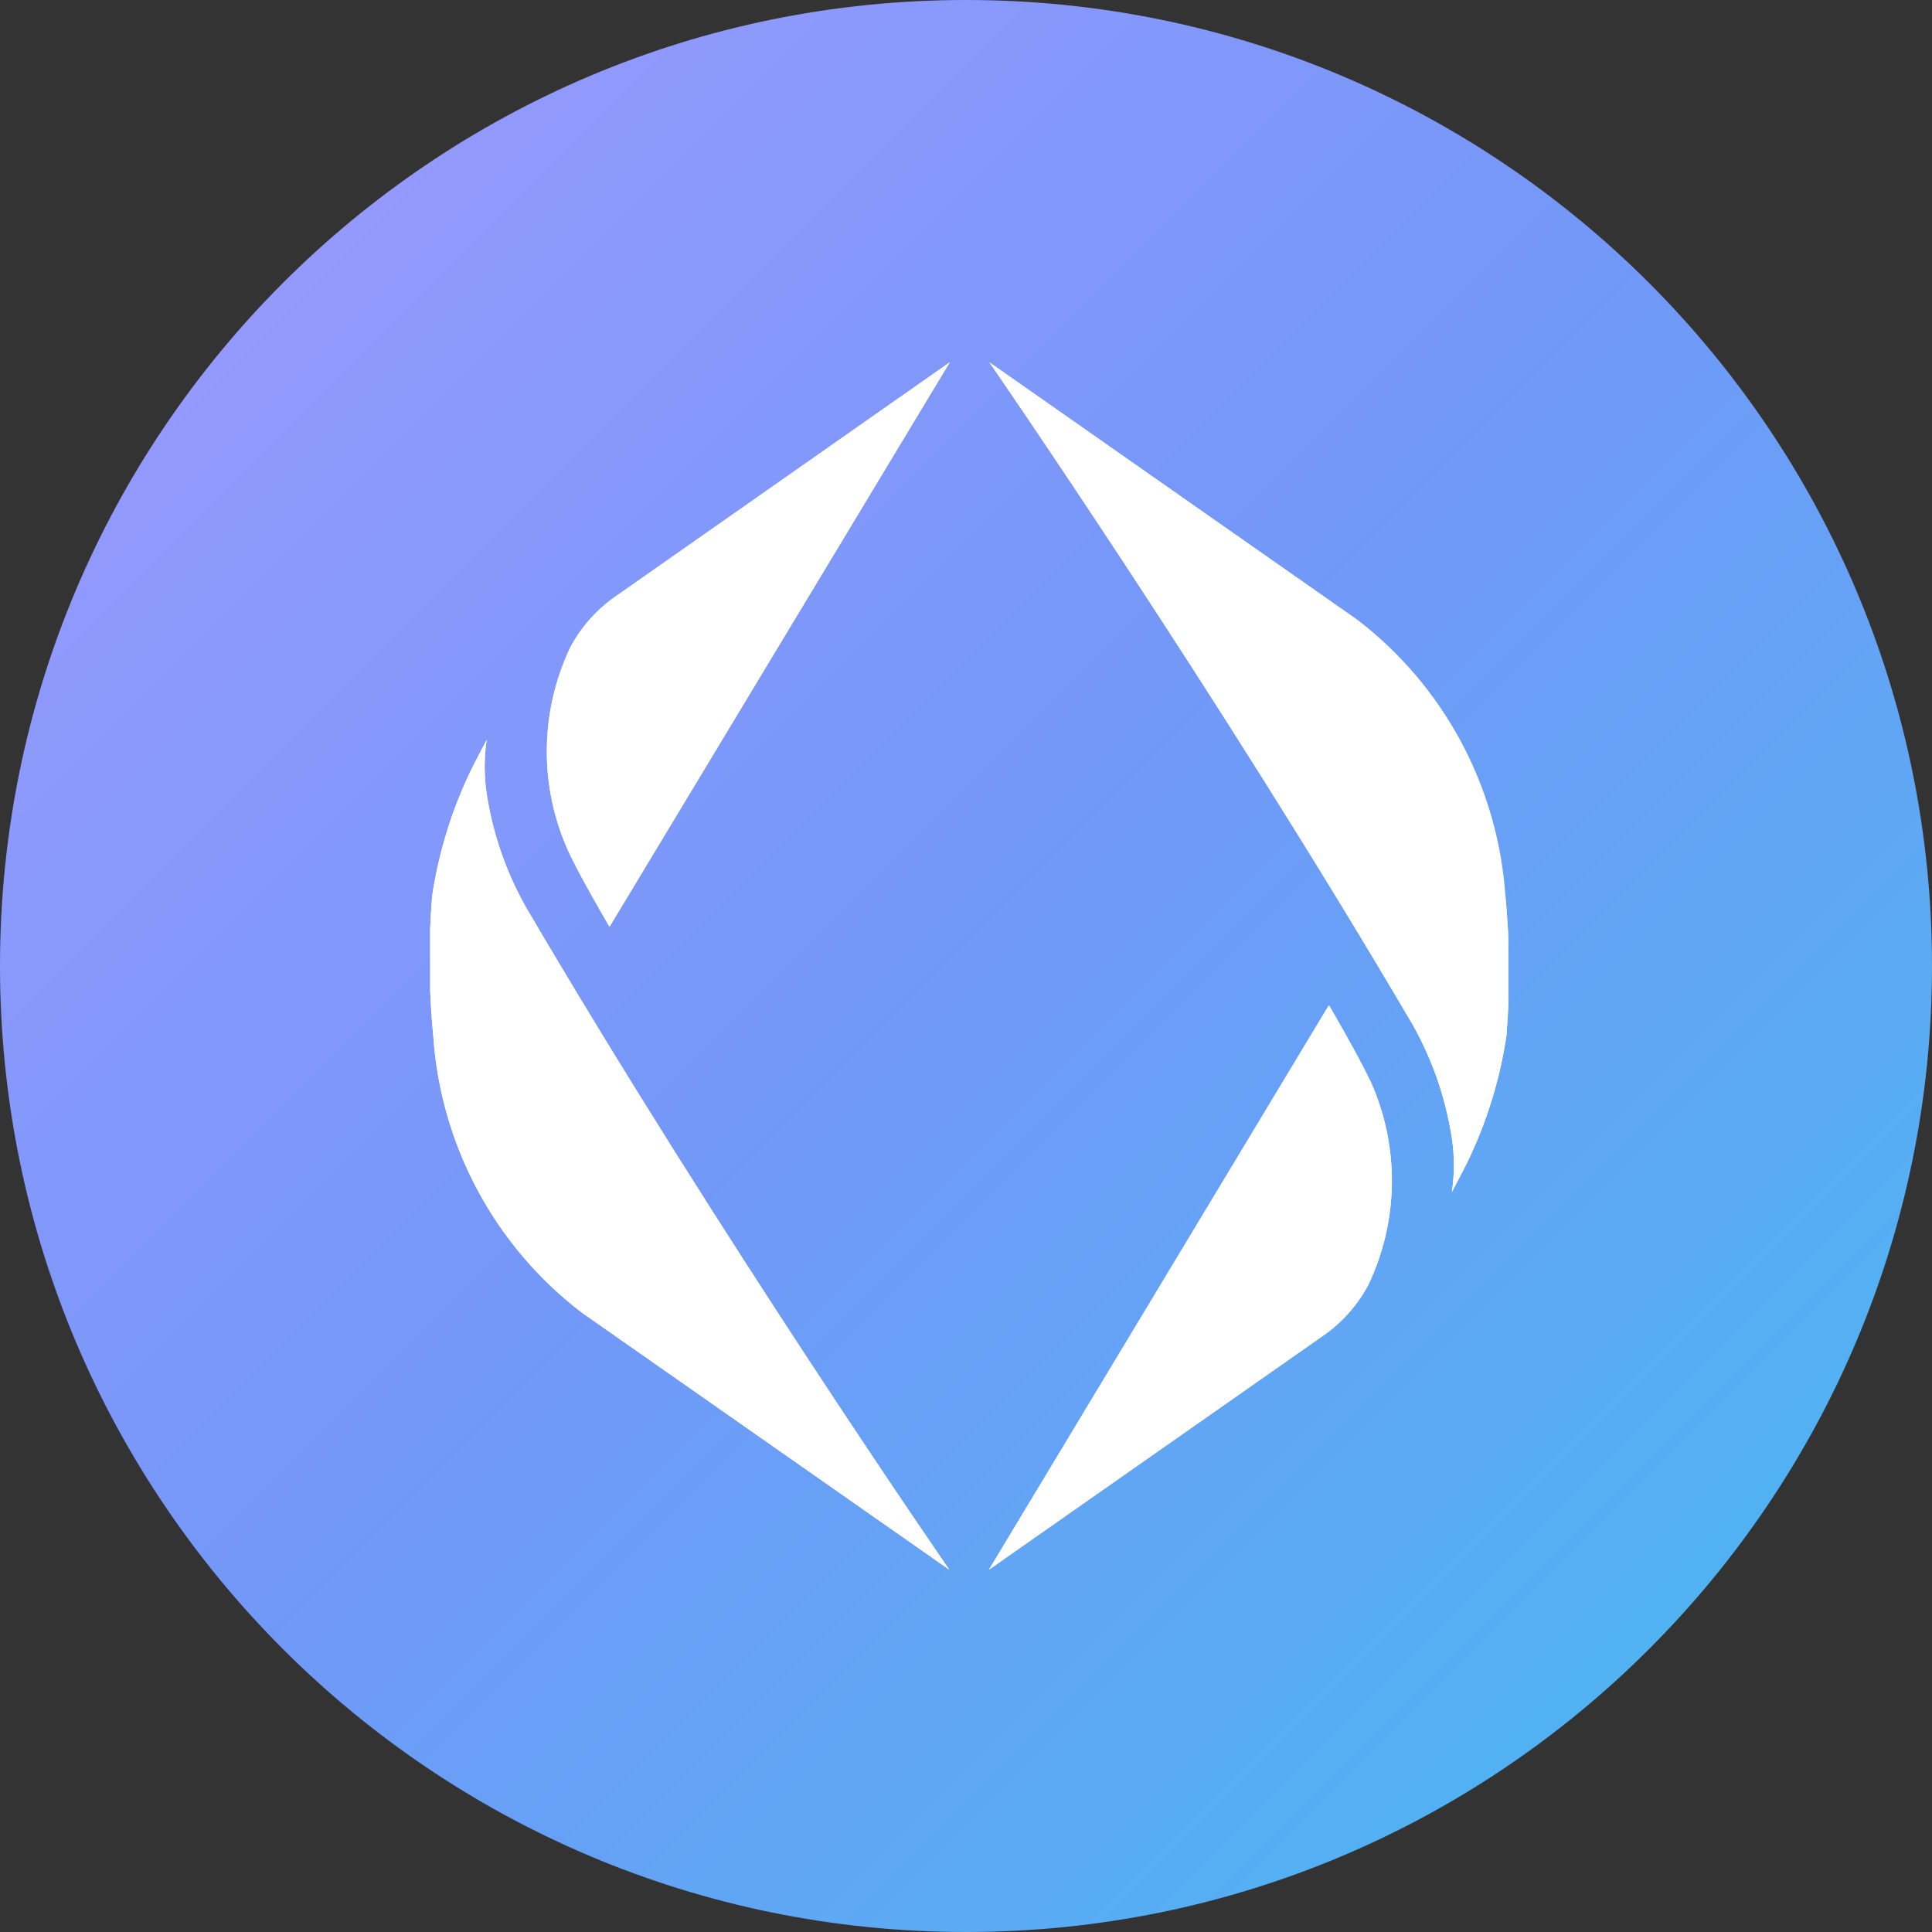 <svg width="256" height="256" viewBox="0 0 256 256" fill="none" xmlns="http://www.w3.org/2000/svg">
<rect x="0" y="0" width="256" height="256" fill="#333333" stroke="none"/>
<path d="M128 256C198.692 256 256 198.692 256 128C256 57.307 198.692 0 128 0C57.307 0 0 57.307 0 128C0 198.692 57.307 256 128 256Z" fill="url(#paint0_linear_1809_1927)"/>
<g clip-path="url(#clip0_1809_1927)">
<path d="M75.285 112.731C76.861 116.111 80.761 122.792 80.761 122.792L125.853 48L81.845 78.834C79.223 80.589 77.071 82.965 75.581 85.752C73.576 89.956 72.511 94.549 72.46 99.209C72.409 103.869 73.373 108.484 75.285 112.731Z" fill="white"/>
<path d="M57.418 137.359C57.915 144.513 59.93 151.478 63.327 157.788C66.724 164.098 71.426 169.606 77.117 173.945L125.793 208C125.793 208 95.339 163.963 69.651 120.143C67.051 115.514 65.302 110.452 64.49 105.201C64.131 102.823 64.131 100.404 64.49 98.026C63.82 99.271 62.52 101.821 62.52 101.821C59.916 107.151 58.142 112.85 57.261 118.72C56.753 124.925 56.806 131.163 57.418 137.359Z" fill="white"/>
<path d="M181.601 143.269C180.025 139.889 176.125 133.208 176.125 133.208L131.033 208L175.041 177.186C177.663 175.431 179.814 173.055 181.305 170.268C183.313 166.061 184.379 161.465 184.43 156.801C184.481 152.138 183.515 147.519 181.601 143.269Z" fill="white"/>
<path d="M199.468 118.641C198.971 111.487 196.956 104.522 193.559 98.212C190.162 91.903 185.46 86.394 179.769 82.056L131.093 48C131.093 48 161.528 92.037 187.234 135.857C189.829 140.487 191.57 145.549 192.376 150.799C192.736 153.177 192.736 155.596 192.376 157.974C193.046 156.729 194.346 154.179 194.346 154.179C196.95 148.849 198.725 143.15 199.606 137.28C200.12 131.075 200.073 124.837 199.468 118.641Z" fill="white"/>
<path d="M75.581 85.752C77.071 82.965 79.223 80.589 81.845 78.834L125.853 48L80.762 122.811C80.762 122.811 76.822 116.131 75.285 112.751C73.371 108.501 72.405 103.882 72.456 99.219C72.507 94.555 73.573 89.959 75.581 85.752ZM57.418 137.359C57.915 144.513 59.93 151.478 63.327 157.788C66.724 164.098 71.426 169.606 77.117 173.945L125.793 208C125.793 208 95.339 163.963 69.651 120.143C67.051 115.514 65.302 110.452 64.49 105.201C64.131 102.823 64.131 100.404 64.49 98.026C63.82 99.271 62.52 101.821 62.52 101.821C59.916 107.151 58.142 112.85 57.261 118.72C56.753 124.925 56.806 131.163 57.418 137.359ZM181.522 143.289C179.946 139.909 176.046 133.228 176.046 133.228L131.033 208L175.041 177.186C177.663 175.431 179.814 173.055 181.305 170.268C183.313 166.061 184.379 161.465 184.43 156.801C184.481 152.138 183.515 147.519 181.601 143.269L181.522 143.289ZM199.389 118.661C198.892 111.507 196.877 104.542 193.48 98.232C190.083 91.922 185.381 86.414 179.69 82.075L131.093 48C131.093 48 161.528 92.037 187.234 135.857C189.829 140.487 191.57 145.549 192.376 150.799C192.736 153.177 192.736 155.596 192.376 157.974C193.046 156.729 194.346 154.179 194.346 154.179C196.95 148.849 198.725 143.15 199.606 137.28C200.119 131.075 200.073 124.837 199.468 118.641L199.389 118.661Z" fill="white"/>
</g>
<defs>
<linearGradient id="paint0_linear_1809_1927" x1="256" y1="256" x2="0" y2="0" gradientUnits="userSpaceOnUse">
<stop stop-color="#44BCF0"/>
<stop offset="0.513" stop-color="#7298F8"/>
<stop offset="0.983" stop-color="#A099FF"/>
</linearGradient>
<clipPath id="clip0_1809_1927">
<rect width="142.857" height="160" fill="white" transform="translate(57 48)"/>
</clipPath>
</defs>
</svg>
